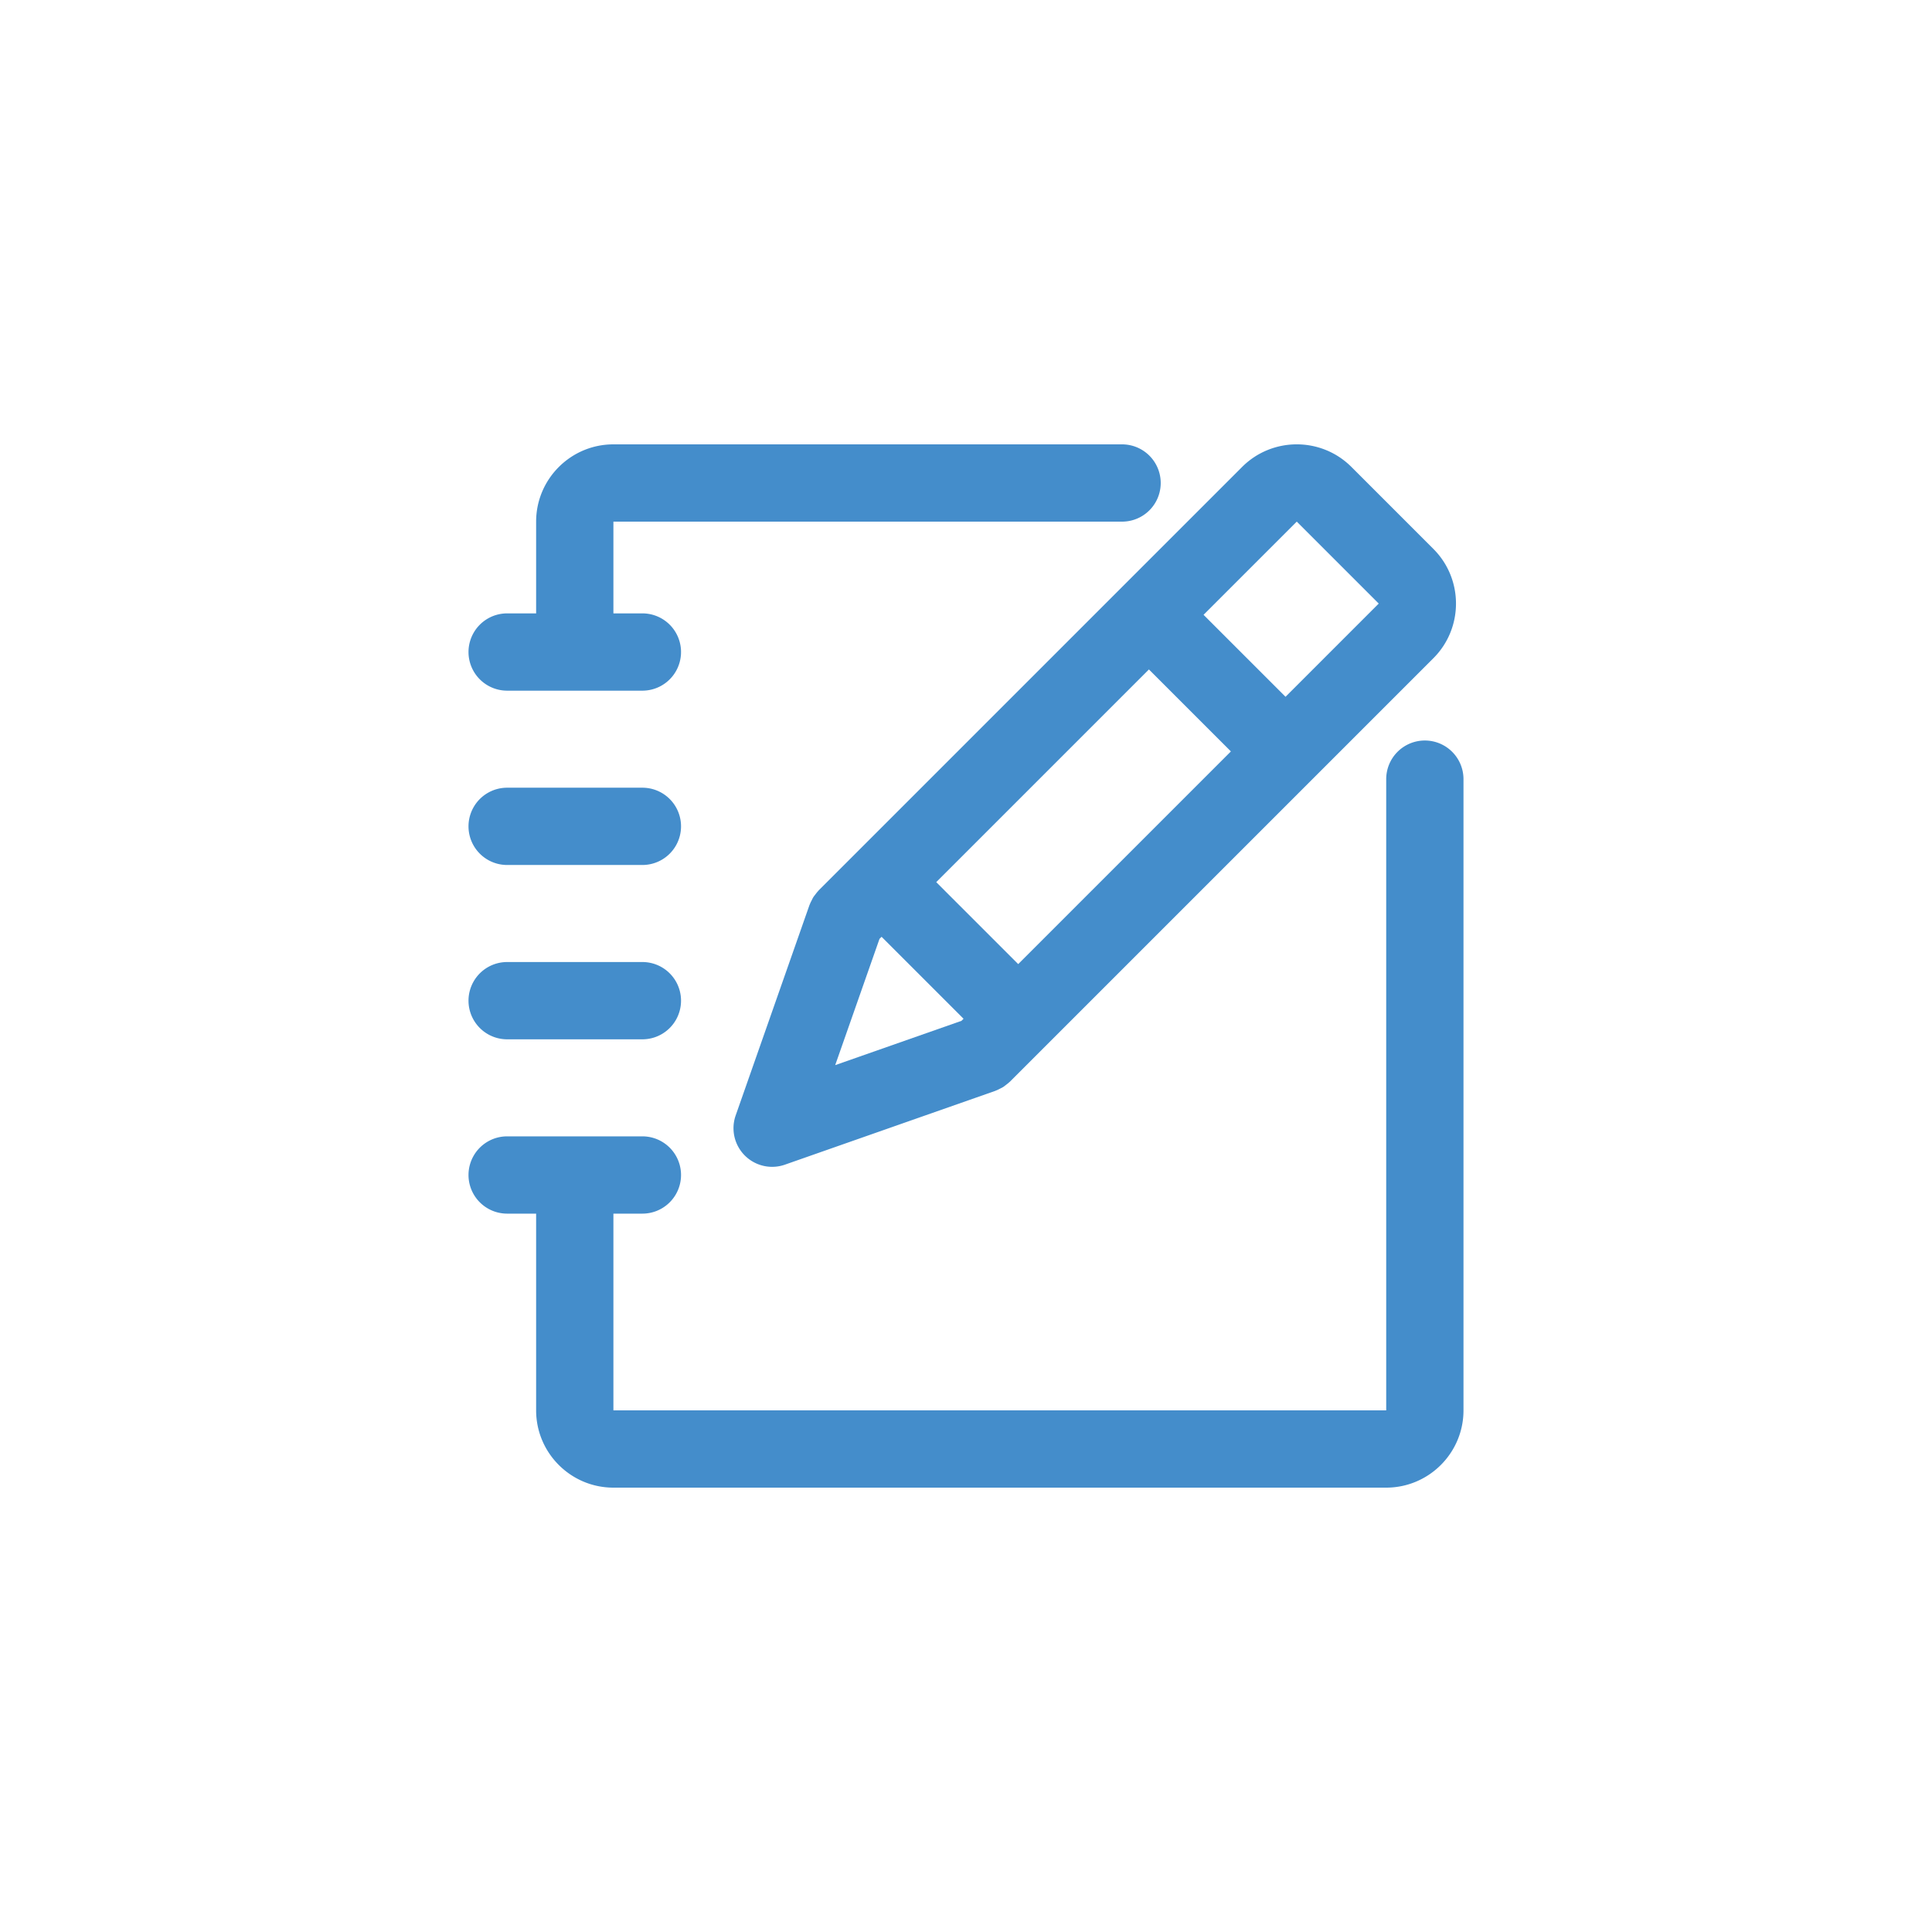 <?xml version="1.0" standalone="no"?><!DOCTYPE svg PUBLIC "-//W3C//DTD SVG 1.1//EN" "http://www.w3.org/Graphics/SVG/1.1/DTD/svg11.dtd"><svg t="1535621550515" class="icon" style="" viewBox="0 0 1024 1024" version="1.1" xmlns="http://www.w3.org/2000/svg" p-id="1945" xmlns:xlink="http://www.w3.org/1999/xlink" width="27" height="27"><defs><style type="text/css"></style></defs><path d="M755.2 392.484a20.48 20.48 0 0 0-20.48 20.48V747.52h-409.6v-104.269h15.36a20.48 20.48 0 0 0 0-40.96h-71.68a20.48 20.48 0 0 0 0 40.96h15.36V747.52c0 22.584 18.376 40.96 40.96 40.96h409.6c22.584 0 40.96-18.376 40.96-40.96V412.964a20.48 20.48 0 0 0-20.48-20.48zM268.8 550.856h71.68a20.48 20.48 0 0 0 0-40.96h-71.68a20.48 20.48 0 0 0 0 40.96zM268.8 458.46h71.68a20.48 20.48 0 0 0 0-40.96h-71.68a20.48 20.48 0 0 0 0 40.96zM268.8 366.065h71.68a20.48 20.48 0 0 0 0-40.96h-15.36V276.48h269.604a20.48 20.48 0 0 0 0-40.96H325.12c-22.584 0-40.96 18.376-40.96 40.96v48.625h-15.36a20.48 20.48 0 0 0 0 40.96z" p-id="1946" fill="#448DCB"></path><path d="M759.726 290.934l-43.448-43.448c-15.969-15.959-41.948-15.964-57.928 0l-224.461 224.466c-0.113 0.113-0.184 0.246-0.292 0.358-0.512 0.532-0.952 1.126-1.403 1.72-0.389 0.507-0.799 0.993-1.132 1.526-0.323 0.512-0.573 1.07-0.85 1.618-0.348 0.686-0.707 1.362-0.973 2.079-0.051 0.143-0.138 0.261-0.189 0.404l-39.127 111.534a20.48 20.48 0 0 0 26.107 26.102l111.534-39.127c0.143-0.051 0.266-0.138 0.41-0.189 0.701-0.261 1.367-0.614 2.043-0.957 0.558-0.282 1.132-0.543 1.654-0.87 0.517-0.328 0.993-0.727 1.485-1.101 0.609-0.466 1.219-0.916 1.761-1.439 0.113-0.108 0.241-0.174 0.348-0.287l224.466-224.461c15.964-15.969 15.964-41.953-0.005-57.928z m-220.058 220.058l-43.443-43.443 112.722-112.727 43.443 43.443-112.722 112.727z m-73.518-13.368l1.106-1.106 43.443 43.443-1.106 1.106-66.918 23.475 23.475-66.918z m215.204-128.317l-43.443-43.443 49.403-49.403 43.443 43.443-49.403 49.403z" p-id="1947" fill="#448DCB"></path></svg>